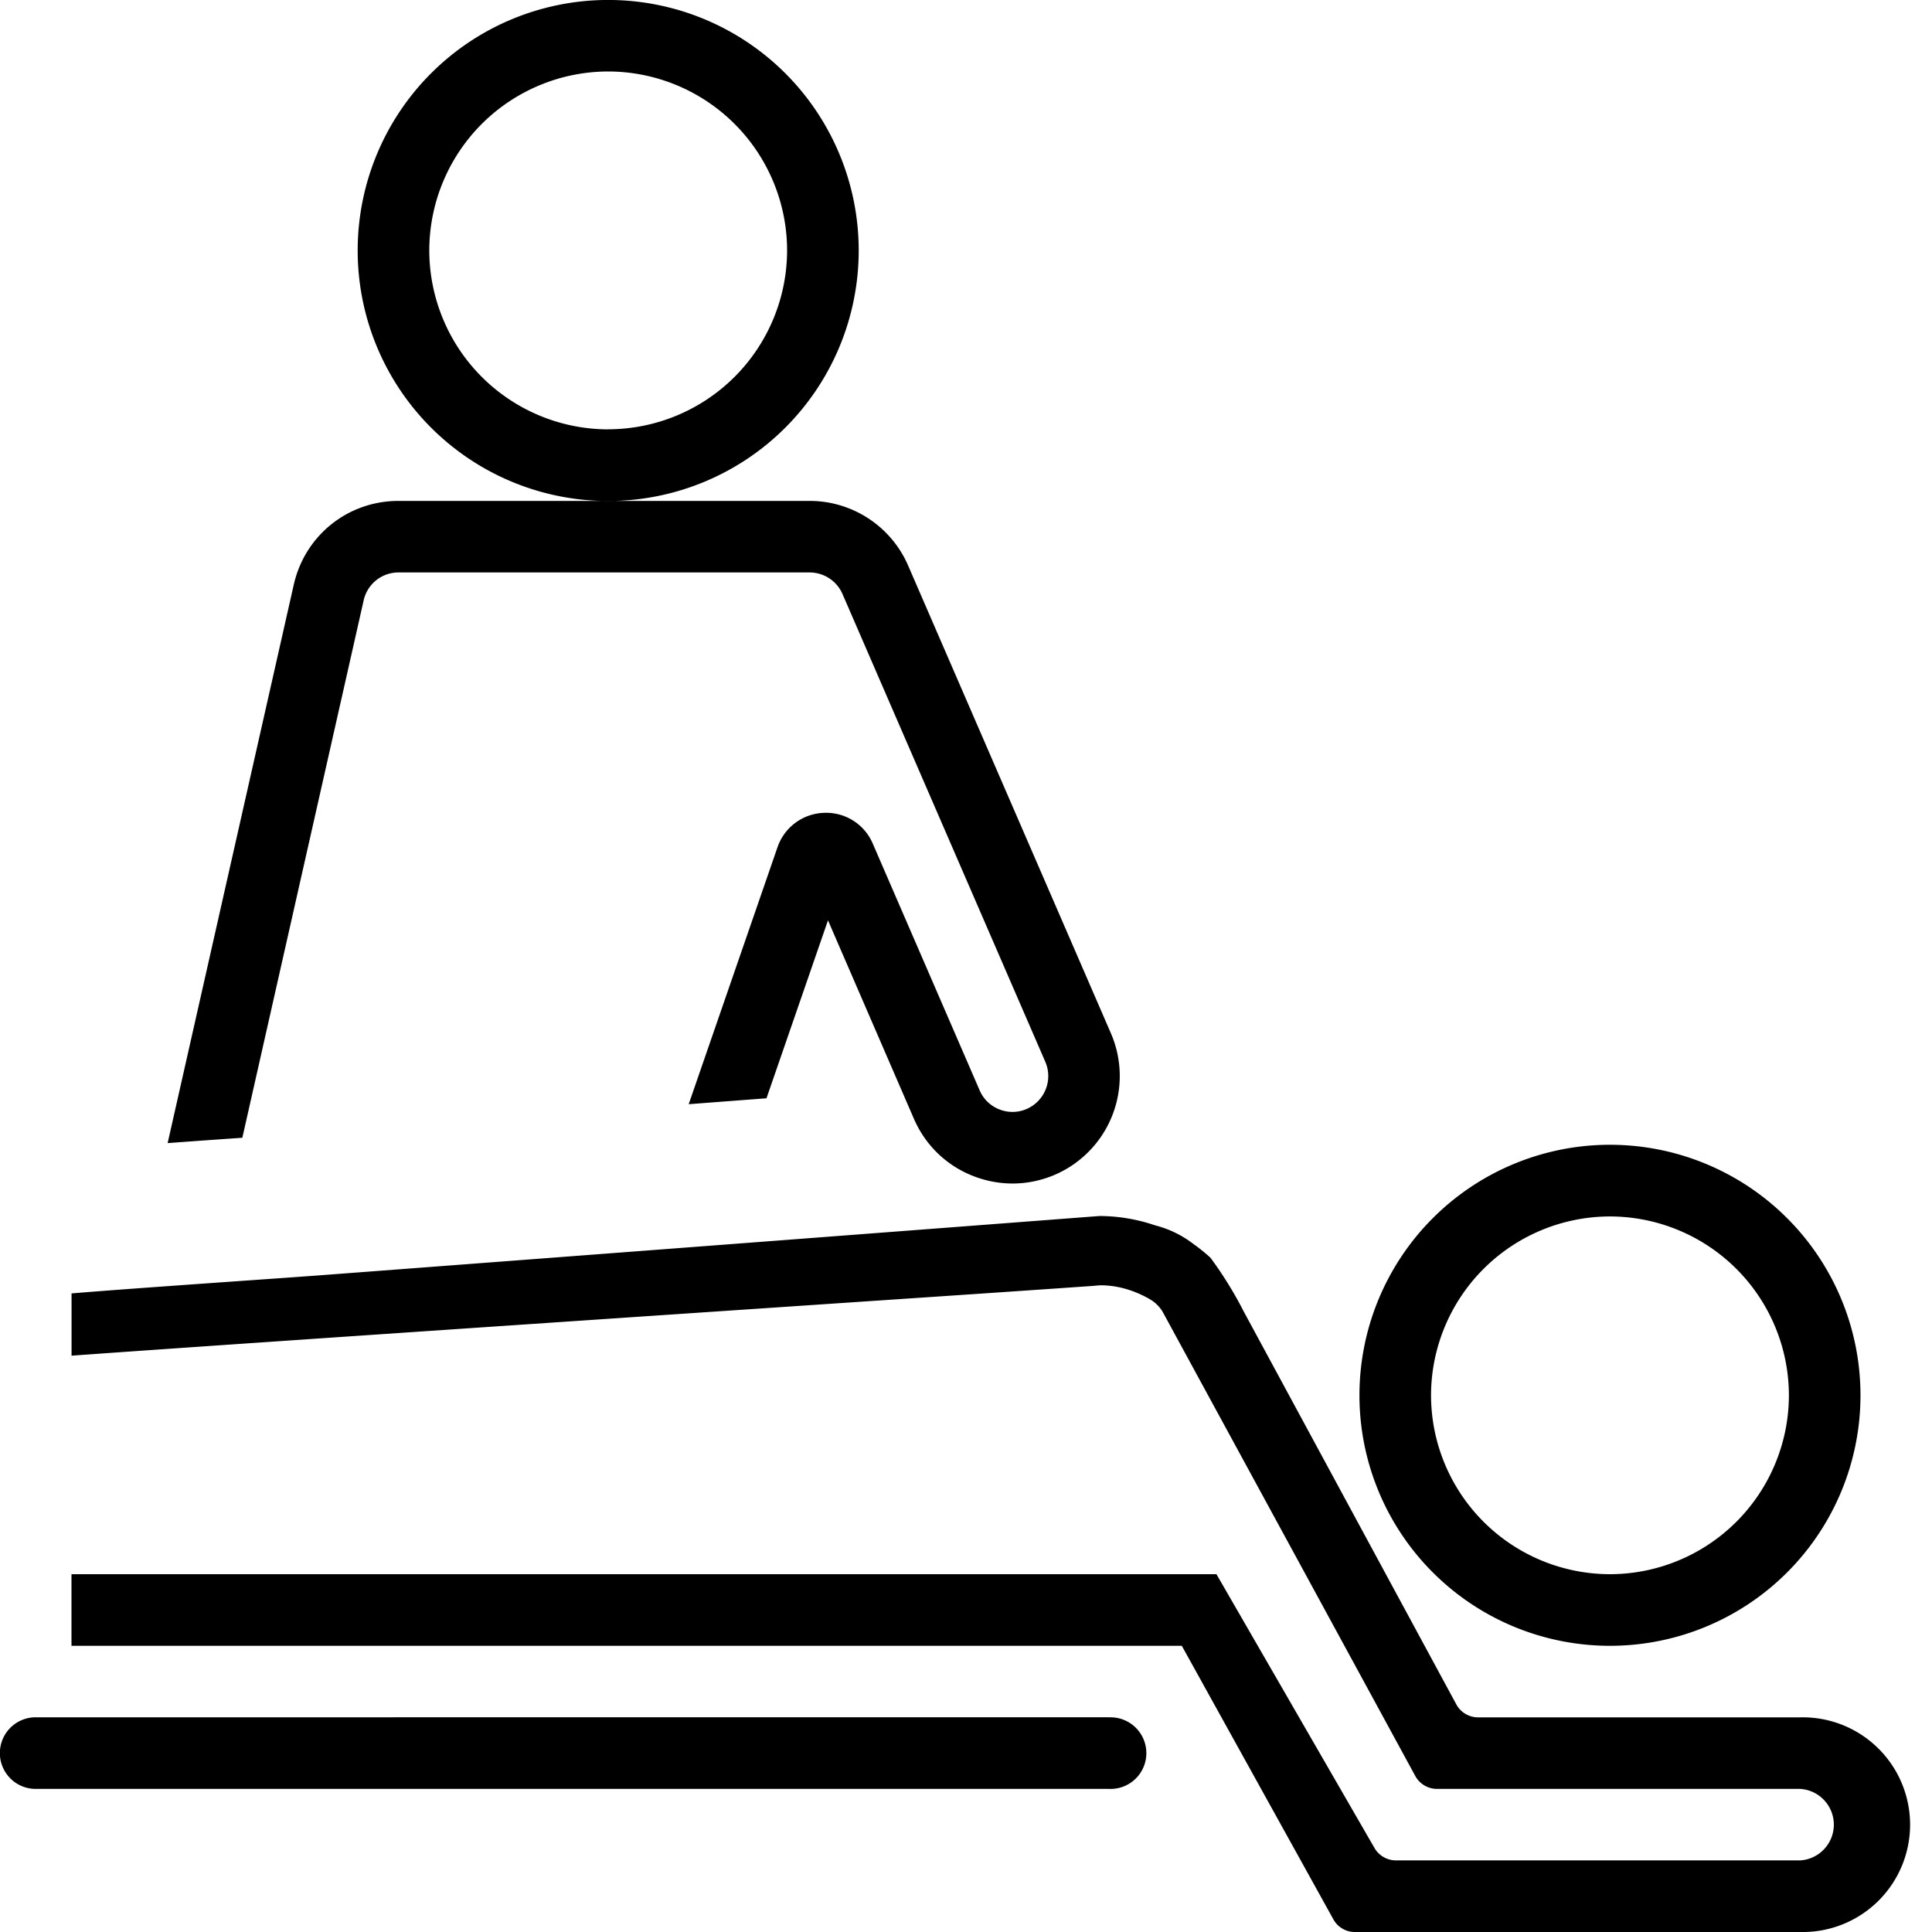 <svg width="30" height="30" viewBox="0 0 30 30" xmlns="http://www.w3.org/2000/svg">
    <path d="M27.953 26.667h-5.01a.385.385 0 0 1-.326-.195l-3.306-6.11a5.937 5.937 0 0 0-.515-.832 2.657 2.657 0 0 0-.26-.21 1.634 1.634 0 0 0-.6-.293 2.704 2.704 0 0 0-.862-.145 13816.396 13816.396 0 0 1-11.988.912c-.648.05-3.024.21-3.975.29v.967c2.431-.178 13.946-.951 14.33-.978l.932-.064.577-.04c.053-.003.108-.012.161-.011.26.005.5.082.716.2l.037.022a.549.549 0 0 1 .188.187l3.928 7.217a.385.385 0 0 0 .327.194h5.646a.556.556 0 0 1 0 1.11H21.67a.386.386 0 0 1-.328-.194l-2.453-4.25H1.11v1.112h17.241l2.355 4.25a.38.38 0 0 0 .325.194h6.921a1.667 1.667 0 1 0 0-3.333zM5.647 9.322a.553.553 0 0 1 .54-.433h6.385c.221 0 .422.132.51.334l3.15 7.266a.557.557 0 0 1-.29.731.549.549 0 0 1-.423.007.549.549 0 0 1-.307-.296l-1.66-3.832a.786.786 0 0 0-.76-.477.79.79 0 0 0-.719.534l-1.379 3.99 1.208-.092.955-2.763 1.334 3.081c.178.41.503.725.918.888.414.163.867.157 1.277-.021a1.67 1.67 0 0 0 .865-2.192l-3.15-7.266a1.667 1.667 0 0 0-1.529-1.003H6.188c-.784 0-1.452.534-1.626 1.299L2.603 17.75c.39-.029.786-.057 1.16-.083l1.884-8.345zm3.797-2.655a2.782 2.782 0 0 1-2.778-2.778A2.782 2.782 0 0 1 9.444 1.11a2.782 2.782 0 0 1 2.778 2.778 2.782 2.782 0 0 1-2.778 2.778zm3.89-2.778a3.89 3.89 0 1 0-7.78.001 3.89 3.89 0 0 0 7.78-.001zm11.666 15a2.782 2.782 0 0 1 2.778 2.778A2.782 2.782 0 0 1 25 24.444a2.782 2.782 0 0 1-2.779-2.777A2.782 2.782 0 0 1 25 18.889zm0 6.667a3.89 3.89 0 1 0-.001-7.78 3.89 3.89 0 0 0 .001 7.78zm-7.779 1.11H.554a.555.555 0 0 0 0 1.112h16.667a.556.556 0 1 0 0-1.111z" fill="#000" fill-rule="evenodd"/>
</svg>
